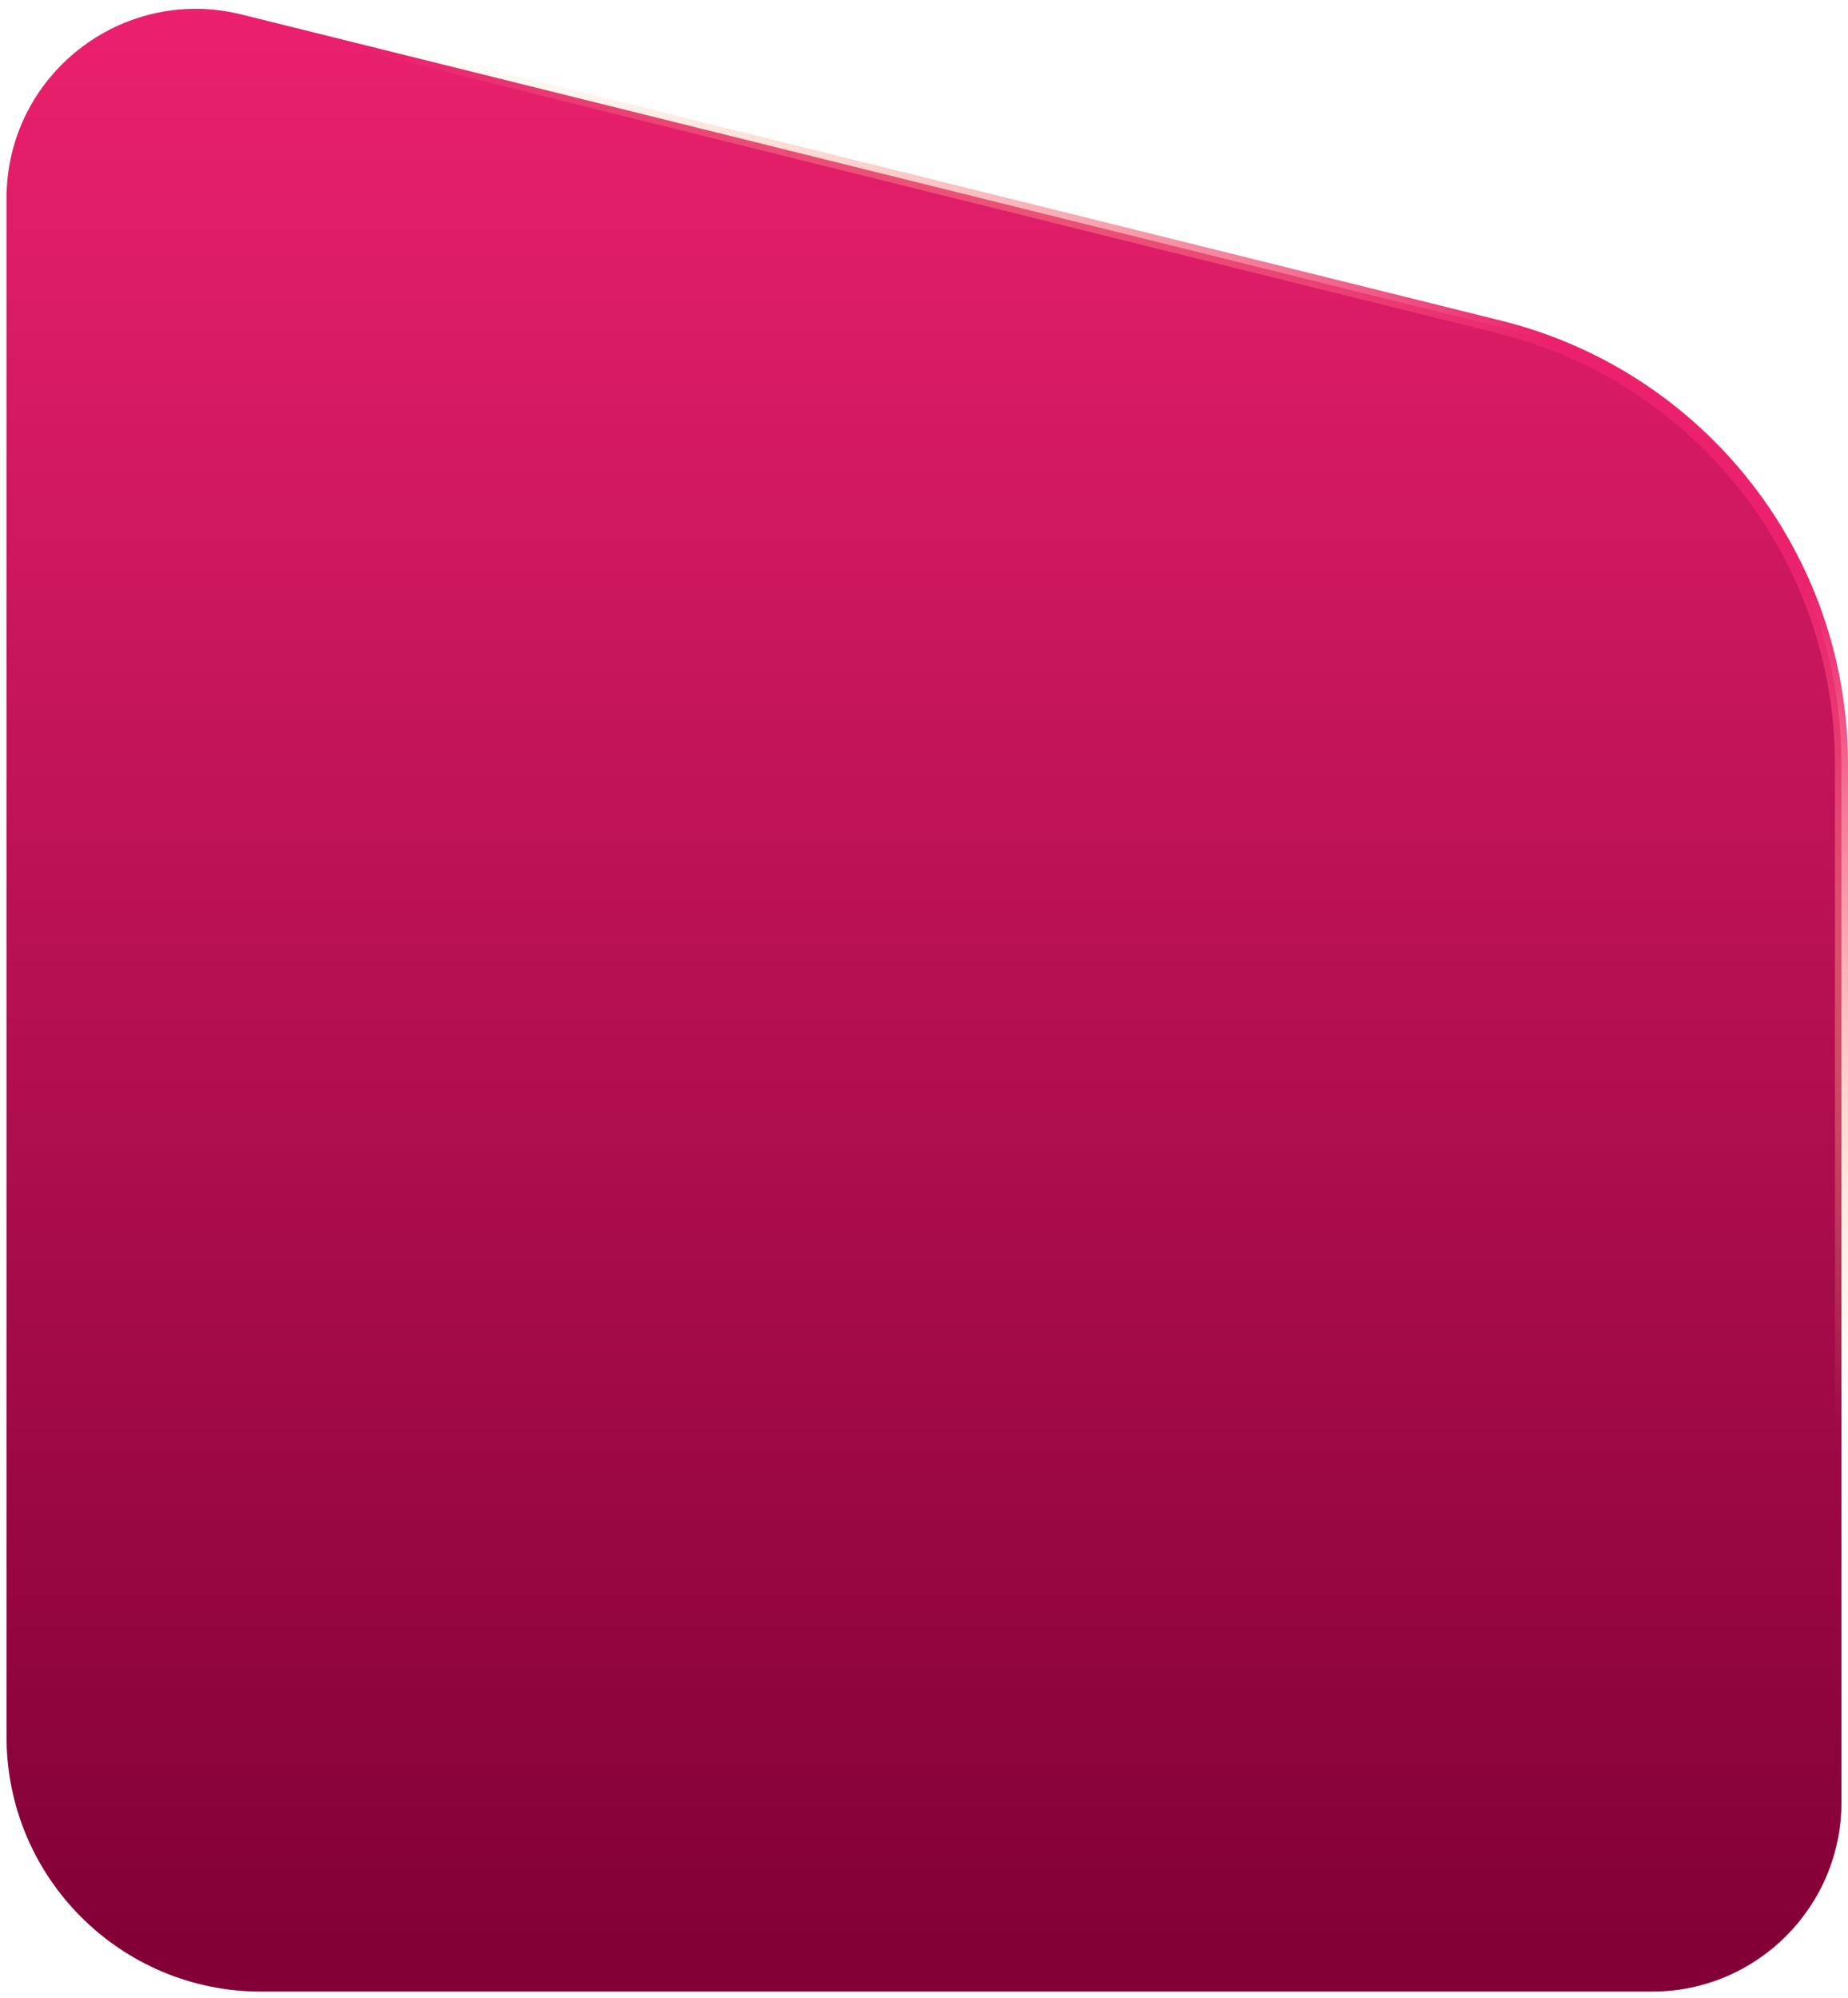 <svg width="283" height="306" viewBox="0 0 283 306" fill="none" xmlns="http://www.w3.org/2000/svg">
<path d="M1 30.364C1 11.515 18.699 -2.325 36.991 2.219L229.634 50.073C260.4 57.715 282 85.337 282 117.038V276C282 292.016 269.016 305 253 305H40C18.461 305 1 287.539 1 266V30.364Z" fill="url(#paint0_linear_108_593)" stroke="url(#paint1_linear_108_593)" stroke-width="2"/>
<defs>
<linearGradient id="paint0_linear_108_593" x1="141.5" y1="299.949" x2="141.5" y2="-5.171" gradientUnits="userSpaceOnUse">
<stop stop-color="#820036"/>
<stop offset="1" stop-color="#ED216F"/>
</linearGradient>
<linearGradient id="paint1_linear_108_593" x1="261.132" y1="74.601" x2="199.139" y2="140.737" gradientUnits="userSpaceOnUse">
<stop stop-color="#EB216E"/>
<stop offset="1" stop-color="#FFE99D" stop-opacity="0"/>
</linearGradient>
</defs>
</svg>
